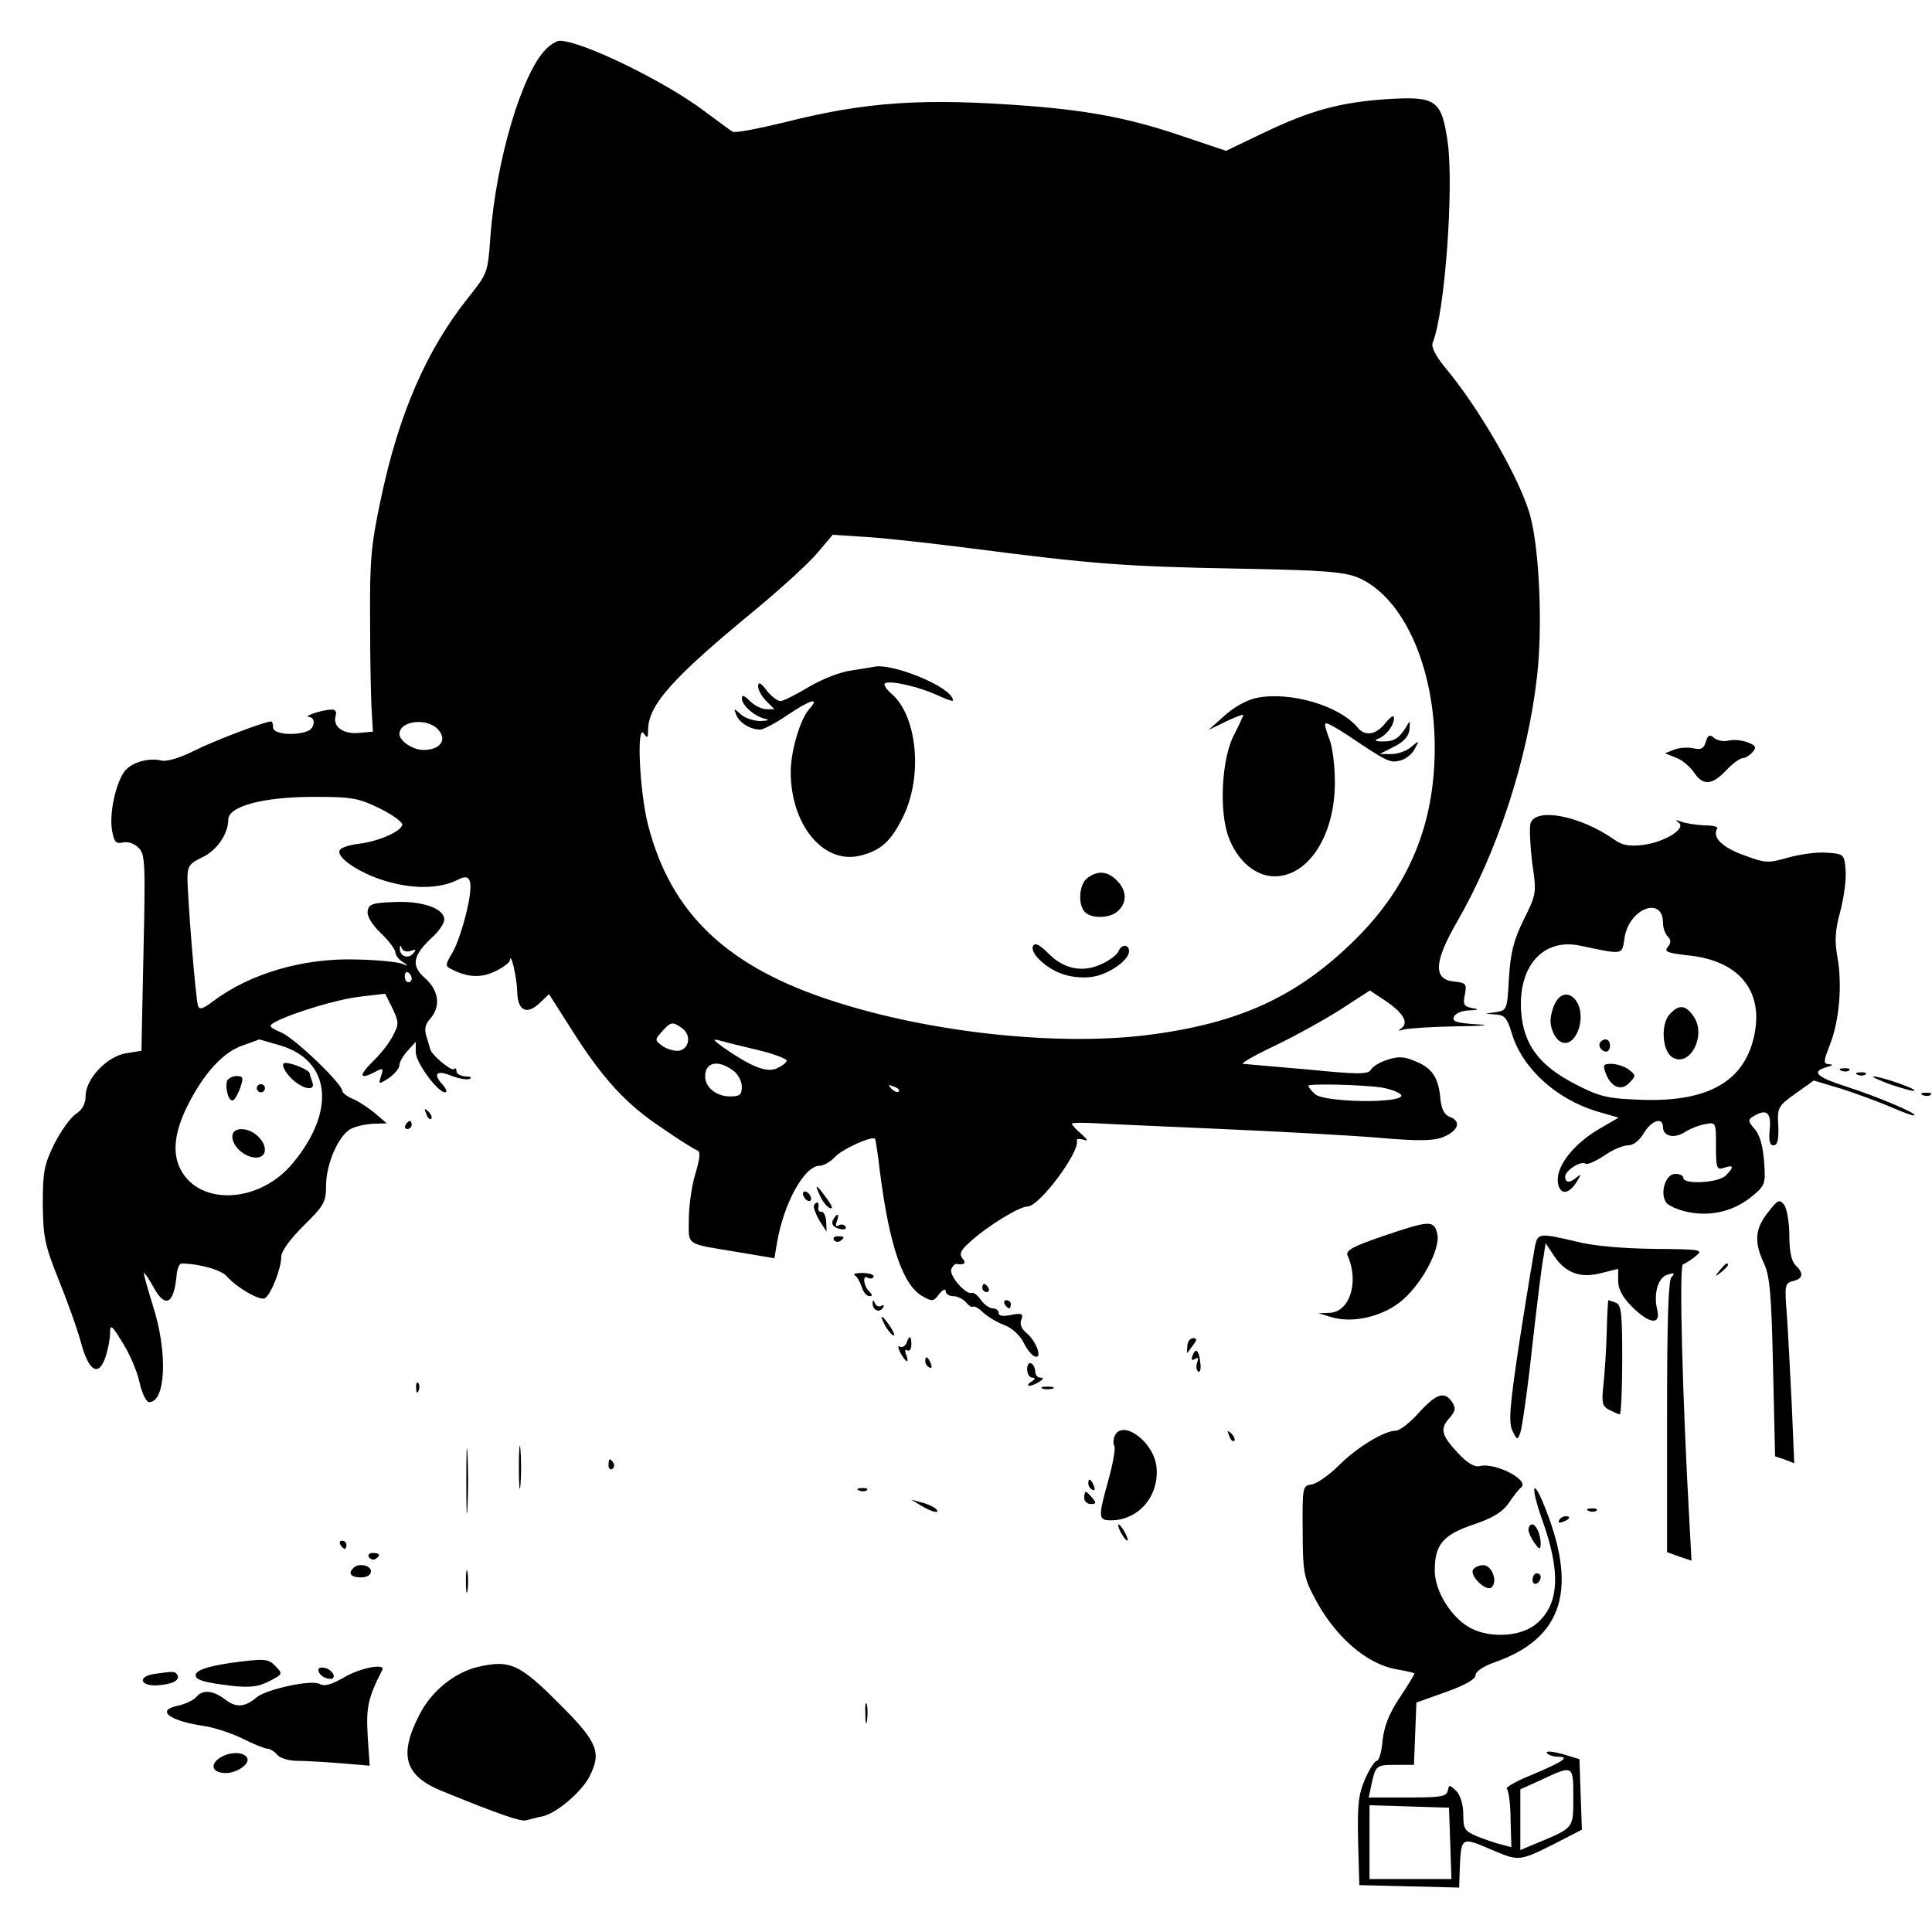 <?xml version="1.0" standalone="no"?>
<!DOCTYPE svg PUBLIC "-//W3C//DTD SVG 20010904//EN"
 "http://www.w3.org/TR/2001/REC-SVG-20010904/DTD/svg10.dtd">
<svg version="1.0" xmlns="http://www.w3.org/2000/svg"
 width="474pt" height="474pt" viewBox="0 0 474 474"
 preserveAspectRatio="xMidYMid meet">
<g transform="translate(0,474) scale(0.1,-0.1)"
fill="#000000" stroke="none">
<path d="M1340 4620 c-60 -60 -123 -274 -137 -462 -6 -87 -7 -89 -54 -148
-103 -129 -171 -286 -215 -496 -24 -113 -27 -150 -26 -299 0 -93 2 -192 4
-220 l3 -50 -33 -3 c-39 -4 -65 14 -59 40 4 12 0 18 -11 17 -24 -1 -70 -17
-54 -18 17 -1 15 -28 -4 -35 -32 -12 -84 -7 -84 9 0 8 -2 15 -5 15 -15 0 -139
-47 -189 -72 -33 -17 -67 -27 -79 -24 -34 8 -78 -5 -94 -30 -21 -33 -35 -103
-28 -142 5 -28 10 -33 26 -29 12 3 28 -2 39 -13 16 -16 17 -35 12 -258 l-5
-240 -37 -6 c-47 -7 -100 -63 -100 -105 0 -19 -8 -34 -24 -44 -13 -9 -37 -42
-53 -74 -25 -51 -28 -69 -28 -148 1 -81 5 -100 39 -185 21 -52 46 -121 55
-155 19 -70 43 -84 60 -34 6 18 11 44 11 58 0 23 4 21 30 -22 17 -26 36 -70
42 -97 6 -28 17 -50 24 -50 41 0 46 123 9 237 -13 42 -23 78 -22 80 2 1 11
-13 22 -32 29 -55 51 -47 58 23 1 18 7 32 12 32 42 0 97 -15 111 -31 26 -29
82 -61 94 -54 15 9 40 73 40 101 0 14 20 42 55 77 50 49 55 58 55 98 0 54 31
123 60 139 13 7 37 12 56 13 l33 1 -27 23 c-15 13 -39 29 -54 36 -16 6 -28 16
-28 20 0 18 -117 130 -150 144 -30 13 -32 16 -16 25 40 22 155 57 211 63 l60
7 18 -36 c16 -34 16 -39 1 -67 -8 -17 -31 -46 -51 -65 -34 -34 -31 -44 9 -23
18 10 19 8 13 -11 -7 -21 -6 -21 19 -5 14 10 26 24 26 32 0 7 9 23 20 35 l20
22 0 -25 c0 -26 54 -99 72 -99 6 0 3 9 -7 20 -24 26 -13 36 24 20 17 -6 36
-10 43 -7 7 3 3 6 -9 6 -13 1 -23 6 -23 13 0 6 -3 9 -6 5 -7 -6 -59 38 -59 51
-1 4 -5 17 -9 30 -5 17 -3 29 9 42 27 30 22 70 -12 100 -35 31 -31 55 17 100
17 15 30 35 30 44 0 27 -53 46 -122 43 -54 -2 -63 -5 -66 -22 -2 -13 11 -34
33 -55 19 -18 35 -40 35 -46 0 -7 8 -18 18 -24 15 -10 15 -11 -3 -4 -11 4 -60
9 -110 10 -131 4 -261 -34 -353 -103 -23 -18 -33 -21 -36 -11 -6 15 -26 266
-26 314 0 28 5 36 35 50 37 17 65 58 65 93 0 33 86 56 210 56 95 0 110 -3 163
-29 32 -16 56 -34 54 -40 -5 -17 -58 -40 -106 -46 -25 -3 -46 -10 -48 -17 -7
-20 61 -62 126 -78 63 -17 125 -14 165 7 32 17 38 -4 21 -78 -9 -38 -24 -83
-35 -101 -18 -31 -18 -33 -2 -41 39 -20 72 -22 107 -5 19 9 35 21 36 27 2 23
17 -41 18 -77 1 -47 23 -58 55 -28 l23 22 56 -88 c76 -120 134 -183 222 -241
40 -28 79 -52 85 -54 9 -3 8 -18 -4 -58 -9 -29 -16 -80 -16 -112 0 -66 -11
-58 127 -81 l83 -14 6 36 c16 97 67 191 105 191 10 0 27 10 38 22 18 19 90 52
98 44 1 -1 7 -38 12 -82 23 -179 56 -277 104 -304 24 -14 28 -13 41 5 9 11 16
14 16 8 0 -7 8 -13 19 -13 10 0 24 -7 31 -15 7 -9 15 -13 17 -11 3 3 15 -4 26
-15 11 -10 35 -24 51 -30 18 -6 38 -25 47 -42 8 -17 21 -33 28 -35 20 -7 3 39
-21 58 -12 10 -17 22 -12 33 5 14 1 16 -25 11 -20 -4 -31 -3 -31 5 0 6 -6 11
-14 11 -8 0 -21 9 -29 20 -8 12 -18 20 -23 18 -15 -5 -56 43 -50 58 3 8 9 14
13 13 19 -3 25 2 14 14 -8 11 -4 20 20 41 43 39 120 86 140 86 29 0 129 134
121 162 -1 4 6 5 16 2 13 -4 11 -1 -5 14 -13 11 -23 22 -23 25 0 3 28 3 63 1
34 -2 172 -8 307 -14 135 -6 305 -15 378 -21 101 -9 139 -8 162 1 37 15 46 38
19 49 -15 5 -22 18 -25 44 -4 52 -20 77 -61 93 -27 12 -42 13 -69 4 -19 -6
-37 -17 -41 -25 -7 -11 -33 -11 -153 1 -80 7 -152 13 -160 14 -8 0 26 20 77
44 50 24 124 65 163 90 l71 46 39 -26 c43 -29 57 -53 38 -67 -9 -6 -8 -7 5 -3
10 3 69 7 130 8 69 1 88 3 50 5 -49 3 -61 7 -56 18 3 8 19 16 37 16 25 1 26 3
7 6 -20 4 -22 9 -17 33 5 26 3 29 -27 32 -51 5 -49 48 7 145 99 171 174 399
197 603 14 122 6 308 -16 392 -22 86 -125 266 -210 367 -23 28 -34 50 -30 60
30 74 52 379 37 491 -15 105 -28 114 -147 107 -118 -8 -190 -28 -303 -82 l-94
-45 -101 34 c-131 45 -230 64 -381 76 -261 20 -400 11 -605 -41 -63 -15 -118
-26 -124 -22 -5 3 -37 27 -71 52 -96 72 -299 171 -353 171 -7 0 -22 -9 -33
-20z m1040 -1225 c301 -39 382 -45 654 -50 222 -4 264 -8 300 -23 110 -49 186
-219 186 -417 0 -187 -63 -339 -194 -469 -143 -142 -288 -208 -516 -236 -218
-26 -523 6 -760 82 -265 84 -404 216 -460 434 -21 81 -29 253 -10 224 8 -12
10 -11 10 8 0 62 59 128 262 295 64 53 133 116 153 140 l38 45 76 -5 c42 -2
159 -15 261 -28z m-1305 -445 c23 -25 5 -50 -36 -50 -26 0 -59 22 -59 39 0 33
68 41 95 11z m-67 -543 c13 5 14 3 5 -7 -13 -14 -33 -5 -32 13 0 9 2 9 5 0 3
-7 13 -9 22 -6z m2 -68 c0 -5 -4 -9 -8 -9 -5 0 -9 7 -9 15 0 8 4 12 9 9 4 -3
8 -9 8 -15z m664 -122 c23 -17 17 -51 -9 -55 -11 -1 -29 4 -40 12 -19 14 -19
15 -1 35 22 25 26 25 50 8z m-986 -42 c123 -37 137 -160 31 -288 -81 -99 -229
-107 -276 -16 -21 40 -15 92 17 156 40 80 87 131 135 148 22 8 40 14 41 15 0
0 24 -7 52 -15z m1175 -12 c37 -9 67 -21 67 -25 0 -5 -11 -13 -24 -19 -25 -12
-65 5 -131 51 -28 21 -29 22 -5 16 14 -4 55 -14 93 -23z m-65 -49 c12 -8 22
-26 22 -40 0 -20 -5 -24 -29 -24 -33 0 -61 22 -61 49 0 35 31 42 68 15z m407
-52 c-3 -3 -11 0 -18 7 -9 10 -8 11 6 5 10 -3 15 -9 12 -12z m1184 10 c24 -4
46 -13 49 -19 6 -21 -192 -18 -212 3 -9 8 -16 17 -16 20 0 6 129 3 179 -4z"/>
<path d="M2144 3104 c-5 -1 -30 -5 -55 -9 -26 -3 -72 -21 -104 -40 -32 -19
-63 -35 -70 -35 -8 0 -23 12 -34 26 -15 20 -21 22 -21 10 0 -9 9 -25 20 -36
l20 -20 -20 0 c-11 0 -29 9 -40 20 -14 14 -20 16 -20 7 0 -17 29 -43 55 -50
14 -3 12 -5 -9 -6 -16 0 -38 7 -48 16 -18 16 -18 16 -12 0 7 -20 35 -37 59
-37 8 0 38 16 66 35 56 38 82 46 55 16 -23 -25 -46 -104 -46 -155 0 -129 79
-225 167 -206 53 12 79 35 109 97 49 100 34 249 -30 302 -9 8 -16 17 -16 22 0
12 69 -1 119 -22 50 -22 54 -23 46 -9 -20 33 -152 84 -191 74z"/>
<path d="M3084 3028 c-25 -5 -57 -23 -80 -44 l-39 -35 43 21 c23 11 42 18 42
16 0 -3 -10 -25 -22 -48 -31 -58 -38 -190 -13 -254 22 -57 66 -94 112 -94 83
0 148 100 148 230 0 42 -6 90 -14 108 -7 18 -12 35 -9 37 2 3 26 -10 53 -28
100 -67 105 -69 130 -63 13 3 30 16 36 29 12 21 11 21 -8 5 -11 -10 -33 -18
-49 -18 l-29 0 35 18 c24 12 36 25 38 42 2 24 2 24 -9 5 -17 -27 -30 -35 -59
-34 -15 0 -19 3 -10 6 20 7 40 33 40 51 0 9 -8 4 -21 -12 -23 -29 -50 -34 -69
-10 -45 53 -165 88 -246 72z"/>
<path d="M2668 2586 c-21 -15 -24 -66 -6 -84 17 -17 64 -15 82 4 22 21 20 50
-4 74 -23 23 -47 25 -72 6z"/>
<path d="M2535 2420 c-11 -17 34 -59 76 -71 20 -7 53 -9 72 -5 40 7 87 41 87
62 0 18 -19 18 -26 0 -3 -8 -21 -22 -41 -31 -46 -22 -93 -13 -131 26 -20 20
-32 27 -37 19z"/>
<path d="M695 2130 c-3 -5 5 -21 19 -35 28 -28 62 -34 52 -9 -3 9 -6 17 -6 20
0 10 -60 33 -65 24z"/>
<path d="M557 2088 c-5 -17 3 -48 13 -48 5 0 13 14 19 30 9 26 8 30 -9 30 -10
0 -20 -6 -23 -12z"/>
<path d="M630 2070 c0 -5 5 -10 10 -10 6 0 10 5 10 10 0 6 -4 10 -10 10 -5 0
-10 -4 -10 -10z"/>
<path d="M570 1952 c0 -25 31 -52 58 -52 28 0 29 30 4 53 -25 23 -62 22 -62
-1z"/>
<path d="M4185 2920 c-5 -17 -12 -20 -30 -16 -13 3 -34 2 -47 -3 l-23 -9 27
-11 c15 -5 34 -22 44 -36 22 -33 44 -32 79 5 16 17 34 30 41 30 6 0 17 7 24
15 10 12 8 16 -13 24 -14 5 -34 7 -46 4 -12 -3 -27 0 -35 6 -11 10 -16 8 -21
-9z"/>
<path d="M3755 2720 c-3 -11 -1 -54 4 -96 11 -75 11 -77 -21 -141 -25 -51 -32
-81 -36 -143 -4 -76 -5 -79 -31 -83 l-26 -4 25 -2 c21 -1 28 -9 39 -46 25 -85
109 -162 210 -192 l52 -15 -53 -31 c-60 -37 -100 -89 -96 -127 4 -32 26 -32
46 0 11 18 12 21 2 13 -18 -16 -30 -16 -30 0 0 15 38 40 50 32 5 -3 25 6 46
20 20 14 46 25 58 25 13 0 28 11 39 30 19 32 47 40 47 15 0 -23 27 -29 53 -13
12 8 34 17 50 20 27 5 27 5 27 -54 0 -55 2 -59 20 -53 24 8 25 2 4 -19 -17
-18 -104 -23 -104 -6 0 6 -9 10 -20 10 -23 0 -38 -45 -23 -69 5 -9 31 -20 56
-25 57 -11 113 3 158 41 30 25 31 30 27 84 -3 39 -11 65 -23 79 -16 18 -17 23
-5 30 33 21 46 12 42 -30 -3 -29 0 -40 9 -40 10 0 13 13 12 47 -3 46 -1 49 42
80 l45 32 67 -20 c37 -12 92 -32 122 -45 30 -13 56 -23 58 -20 5 5 -92 46
-170 71 -71 23 -84 36 -45 47 14 4 17 6 6 7 -15 1 -15 5 2 49 23 59 30 147 18
214 -7 39 -6 65 7 112 9 34 15 79 13 101 -3 39 -4 40 -46 43 -24 2 -66 -4 -95
-12 -49 -14 -55 -14 -109 6 -53 19 -78 44 -65 65 3 5 -11 8 -31 8 -21 1 -46 5
-57 9 -14 5 -16 5 -7 -2 21 -14 -33 -48 -87 -55 -35 -4 -51 -1 -72 14 -81 57
-191 79 -204 39z m325 -244 c0 -12 5 -27 12 -34 8 -8 8 -15 0 -25 -10 -12 -2
-15 50 -21 130 -13 191 -94 158 -212 -29 -103 -119 -149 -279 -142 -77 3 -96
7 -156 38 -89 46 -127 97 -133 178 -8 111 54 181 144 162 110 -23 103 -24 110
21 12 71 94 101 94 35z"/>
<path d="M3810 2266 c-8 -25 -8 -40 1 -60 17 -38 50 -31 63 12 20 70 -41 117
-64 48z"/>
<path d="M4096 2251 c-22 -24 -18 -90 7 -105 42 -26 84 52 53 99 -20 30 -37
32 -60 6z"/>
<path d="M3927 2184 c-8 -8 1 -24 14 -24 5 0 9 7 9 15 0 15 -12 20 -23 9z"/>
<path d="M3939 2108 c13 -35 38 -46 58 -25 17 17 17 19 -1 33 -11 8 -30 14
-43 14 -19 0 -21 -3 -14 -22z"/>
<path d="M4518 2113 c7 -3 16 -2 19 1 4 3 -2 6 -13 5 -11 0 -14 -3 -6 -6z"/>
<path d="M4558 2103 c7 -3 16 -2 19 1 4 3 -2 6 -13 5 -11 0 -14 -3 -6 -6z"/>
<path d="M4639 2079 c30 -10 56 -17 58 -15 5 5 -86 36 -101 35 -6 0 13 -9 43
-20z"/>
<path d="M4718 2053 c7 -3 16 -2 19 1 4 3 -2 6 -13 5 -11 0 -14 -3 -6 -6z"/>
<path d="M1046 2007 c3 -10 9 -15 12 -12 3 3 0 11 -7 18 -10 9 -11 8 -5 -6z"/>
<path d="M995 1980 c-3 -5 -1 -10 4 -10 6 0 11 5 11 10 0 6 -2 10 -4 10 -3 0
-8 -4 -11 -10z"/>
<path d="M2012 1806 c6 -14 17 -27 24 -30 9 -3 5 7 -8 24 -26 36 -31 38 -16 6z"/>
<path d="M1970 1811 c0 -5 5 -13 10 -16 6 -3 10 -2 10 4 0 5 -4 13 -10 16 -5
3 -10 2 -10 -4z"/>
<path d="M4338 1766 c-32 -40 -35 -72 -11 -124 15 -30 19 -76 23 -256 l5 -219
24 -8 23 -9 -6 142 c-4 79 -9 178 -12 221 -6 74 -5 79 15 84 25 6 27 19 6 39
-10 10 -15 35 -15 73 0 31 -6 65 -12 74 -12 16 -16 14 -40 -17z"/>
<path d="M1997 1783 c-2 -5 4 -21 13 -37 l18 -28 -1 25 c-1 14 -6 25 -12 24
-5 -1 -9 4 -7 11 2 13 -4 16 -11 5z"/>
<path d="M2045 1749 c-8 -12 0 -22 20 -25 8 -1 13 2 9 7 -3 5 -10 6 -16 3 -7
-5 -9 -1 -5 9 7 19 2 23 -8 6z"/>
<path d="M3392 1707 c-73 -25 -91 -35 -86 -47 29 -64 6 -139 -44 -141 l-27 -1
30 -9 c50 -16 121 -1 168 35 52 39 103 133 93 170 -8 33 -19 32 -134 -7z"/>
<path d="M2046 1698 c3 -5 10 -6 15 -3 13 9 11 12 -6 12 -8 0 -12 -4 -9 -9z"/>
<path d="M3766 1683 c-3 -16 -20 -118 -37 -227 -25 -164 -28 -204 -19 -225 12
-25 13 -25 20 -6 4 11 18 106 29 210 12 105 24 205 28 222 l5 33 22 -33 c28
-41 65 -54 116 -40 l40 10 0 -29 c0 -21 11 -41 34 -64 42 -42 71 -46 62 -8
-10 40 2 81 26 87 16 5 18 3 9 -6 -8 -8 -11 -107 -11 -343 l0 -332 30 -11 30
-10 -5 92 c-17 302 -26 632 -16 635 6 2 20 11 31 20 20 16 15 17 -102 18 -76
1 -149 7 -191 18 -90 21 -94 21 -101 -11z"/>
<path d="M4219 1623 c-13 -16 -12 -17 4 -4 16 13 21 21 13 21 -2 0 -10 -8 -17
-17z"/>
<path d="M2097 1611 c6 -3 13 -16 17 -28 4 -13 12 -23 19 -23 8 0 8 3 -1 12
-14 14 -16 42 -3 33 5 -3 12 -2 14 2 3 5 -8 9 -25 10 -17 0 -26 -2 -21 -6z"/>
<path d="M2410 1580 c0 -5 5 -10 11 -10 5 0 7 5 4 10 -3 6 -8 10 -11 10 -2 0
-4 -4 -4 -10z"/>
<path d="M2141 1543 c-1 -17 16 -25 25 -12 4 7 3 9 -4 5 -5 -3 -13 0 -15 6 -4
9 -6 10 -6 1z"/>
<path d="M2465 1540 c3 -5 8 -10 11 -10 2 0 4 5 4 10 0 6 -5 10 -11 10 -5 0
-7 -4 -4 -10z"/>
<path d="M3942 1473 c-1 -43 -5 -101 -8 -130 -5 -45 -3 -53 14 -62 12 -6 23
-11 26 -11 3 0 6 60 6 134 0 113 -2 135 -16 140 -9 3 -17 6 -18 6 -1 0 -3 -35
-4 -77z"/>
<path d="M2170 1491 c5 -11 15 -23 21 -27 6 -3 3 5 -6 20 -20 30 -30 35 -15 7z"/>
<path d="M2224 1445 c-4 -8 -11 -12 -16 -9 -6 4 -5 -3 1 -15 14 -25 23 -28 14
-4 -4 9 -2 14 3 10 5 -3 10 3 10 14 0 23 -5 24 -12 4z"/>
<path d="M2913 1437 c-1 -11 -1 -18 0 -16 2 2 8 11 15 20 9 12 9 16 -1 16 -7
0 -14 -9 -14 -20z"/>
<path d="M2926 1415 c-4 -11 -2 -14 6 -9 8 5 9 2 5 -9 -3 -9 -2 -19 3 -22 4
-3 7 6 5 20 -3 32 -11 40 -19 20z"/>
<path d="M2270 1401 c0 -6 4 -13 10 -16 6 -3 7 1 4 9 -7 18 -14 21 -14 7z"/>
<path d="M2520 1381 c0 -12 6 -21 13 -21 8 0 7 -4 -3 -10 -8 -5 -10 -10 -5
-10 6 0 17 5 25 10 10 6 11 10 3 10 -7 0 -13 6 -13 14 0 8 -4 18 -10 21 -5 3
-10 -3 -10 -14z"/>
<path d="M1021 1334 c0 -11 3 -14 6 -6 3 7 2 16 -1 19 -3 4 -6 -2 -5 -13z"/>
<path d="M2558 1333 c6 -2 18 -2 25 0 6 3 1 5 -13 5 -14 0 -19 -2 -12 -5z"/>
<path d="M3482 1275 c-22 -25 -48 -45 -57 -45 -29 0 -96 -41 -140 -85 -24 -24
-54 -45 -67 -47 -22 -3 -23 -6 -22 -113 0 -99 3 -115 27 -161 50 -98 130 -168
206 -180 22 -4 41 -8 41 -10 0 -3 -16 -29 -36 -59 -26 -39 -38 -70 -42 -105
-2 -28 -9 -50 -14 -50 -5 0 -18 -20 -29 -45 -16 -37 -19 -62 -17 -152 l3 -108
123 -3 122 -3 1 36 c4 92 1 90 85 54 60 -25 63 -25 145 16 l70 36 -3 86 -3 87
-43 13 c-23 6 -40 8 -37 2 4 -5 16 -9 28 -9 30 0 12 -12 -66 -45 -38 -15 -65
-31 -60 -34 4 -3 9 -37 9 -74 l2 -69 -26 7 c-14 3 -41 13 -59 20 -30 13 -33
18 -33 54 0 24 -7 46 -17 57 -17 16 -18 16 -21 1 -3 -15 -17 -17 -99 -17 l-95
0 7 33 c10 46 12 47 60 47 l44 0 3 76 3 77 73 26 c47 17 72 31 72 41 0 9 19
22 48 32 169 60 205 182 117 393 -27 63 -28 31 -2 -42 47 -130 43 -210 -14
-257 -36 -31 -111 -36 -160 -11 -48 25 -89 91 -89 142 0 64 21 88 96 113 47
16 70 30 86 53 12 18 25 34 29 37 25 17 -62 63 -101 53 -12 -3 -30 7 -54 33
-40 43 -44 59 -19 86 13 15 15 23 7 36 -19 30 -39 24 -82 -23z m378 -945 c0
-77 2 -74 -92 -113 l-38 -16 0 75 0 74 53 24 c77 36 77 36 77 -44z m-302 -112
l3 -88 -101 0 -100 0 0 90 0 91 98 -3 97 -3 3 -87z"/>
<path d="M1144 1105 c0 -71 1 -99 3 -62 2 37 2 96 0 130 -2 34 -3 4 -3 -68z"/>
<path d="M2734 1215 c-3 -8 -3 -18 0 -23 3 -5 -3 -41 -14 -81 -26 -93 -26
-101 5 -101 70 0 121 62 112 134 -9 62 -86 116 -103 71z"/>
<path d="M3016 1217 c3 -10 9 -15 12 -12 3 3 0 11 -7 18 -10 9 -11 8 -5 -6z"/>
<path d="M1273 1140 c0 -47 2 -66 4 -42 2 23 2 61 0 85 -2 23 -4 4 -4 -43z"/>
<path d="M1493 1145 c0 -8 4 -12 9 -9 5 3 6 10 3 15 -9 13 -12 11 -12 -6z"/>
<path d="M2670 1101 c0 -6 4 -13 10 -16 6 -3 7 1 4 9 -7 18 -14 21 -14 7z"/>
<path d="M2108 1083 c7 -3 16 -2 19 1 4 3 -2 6 -13 5 -11 0 -14 -3 -6 -6z"/>
<path d="M2660 1065 c0 -8 7 -15 16 -15 14 0 14 3 4 15 -7 8 -14 15 -16 15 -2
0 -4 -7 -4 -15z"/>
<path d="M2260 1046 c28 -17 50 -21 35 -7 -6 5 -21 12 -35 15 l-25 7 25 -15z"/>
<path d="M3898 1033 c7 -3 16 -2 19 1 4 3 -2 6 -13 5 -11 0 -14 -3 -6 -6z"/>
<path d="M3825 1010 c-3 -6 1 -7 9 -4 18 7 21 14 7 14 -6 0 -13 -4 -16 -10z"/>
<path d="M2750 980 c6 -11 13 -20 16 -20 2 0 0 9 -6 20 -6 11 -13 20 -16 20
-2 0 0 -9 6 -20z"/>
<path d="M3750 987 c0 -7 7 -22 15 -33 12 -16 14 -17 15 -2 0 23 -11 48 -21
48 -5 0 -9 -6 -9 -13z"/>
<path d="M835 950 c3 -5 8 -10 11 -10 2 0 4 5 4 10 0 6 -5 10 -11 10 -5 0 -7
-4 -4 -10z"/>
<path d="M905 920 c4 -6 11 -8 16 -5 14 9 11 15 -7 15 -8 0 -12 -5 -9 -10z"/>
<path d="M867 893 c-14 -13 -6 -23 18 -23 16 0 25 6 25 15 0 15 -31 21 -43 8z"/>
<path d="M1143 860 c0 -25 2 -35 4 -22 2 12 2 32 0 45 -2 12 -4 2 -4 -23z"/>
<path d="M3614 889 c-9 -15 33 -56 46 -43 15 15 0 54 -21 54 -10 0 -21 -5 -25
-11z"/>
<path d="M3760 864 c0 -8 5 -12 10 -9 6 3 10 10 10 16 0 5 -4 9 -10 9 -5 0
-10 -7 -10 -16z"/>
<path d="M565 660 c-55 -8 -85 -18 -85 -30 0 -12 22 -18 88 -26 45 -5 66 -2
90 10 37 19 37 19 16 40 -16 17 -28 17 -109 6z"/>
<path d="M1171 650 c-57 -14 -114 -60 -143 -119 -50 -98 -35 -148 56 -185 137
-56 194 -76 207 -72 8 2 26 7 41 10 34 8 94 59 114 97 30 59 21 84 -69 174
-102 103 -125 114 -206 95z"/>
<path d="M782 638 c3 -7 13 -15 22 -16 12 -3 17 1 14 10 -3 7 -13 15 -22 16
-12 3 -17 -1 -14 -10z"/>
<path d="M843 624 c-32 -18 -47 -22 -60 -15 -21 10 -128 -13 -153 -33 -29 -25
-51 -26 -77 -6 -30 23 -56 26 -72 6 -6 -7 -25 -16 -41 -20 -60 -11 -27 -38 63
-51 25 -4 67 -18 93 -31 26 -13 53 -24 59 -24 7 0 18 -7 25 -15 6 -8 28 -15
48 -15 21 0 69 -3 108 -6 l71 -6 -5 74 c-4 69 1 93 36 161 9 17 -56 5 -95 -19z"/>
<path d="M378 633 c-40 -6 -35 -29 5 -28 38 2 60 12 52 26 -6 9 -9 9 -57 2z"/>
<path d="M2123 535 c0 -22 2 -30 4 -17 2 12 2 30 0 40 -3 9 -5 -1 -4 -23z"/>
<path d="M536 425 c-22 -17 -13 -35 18 -35 29 0 61 24 52 38 -10 16 -47 14
-70 -3z"/>
</g>
</svg>
